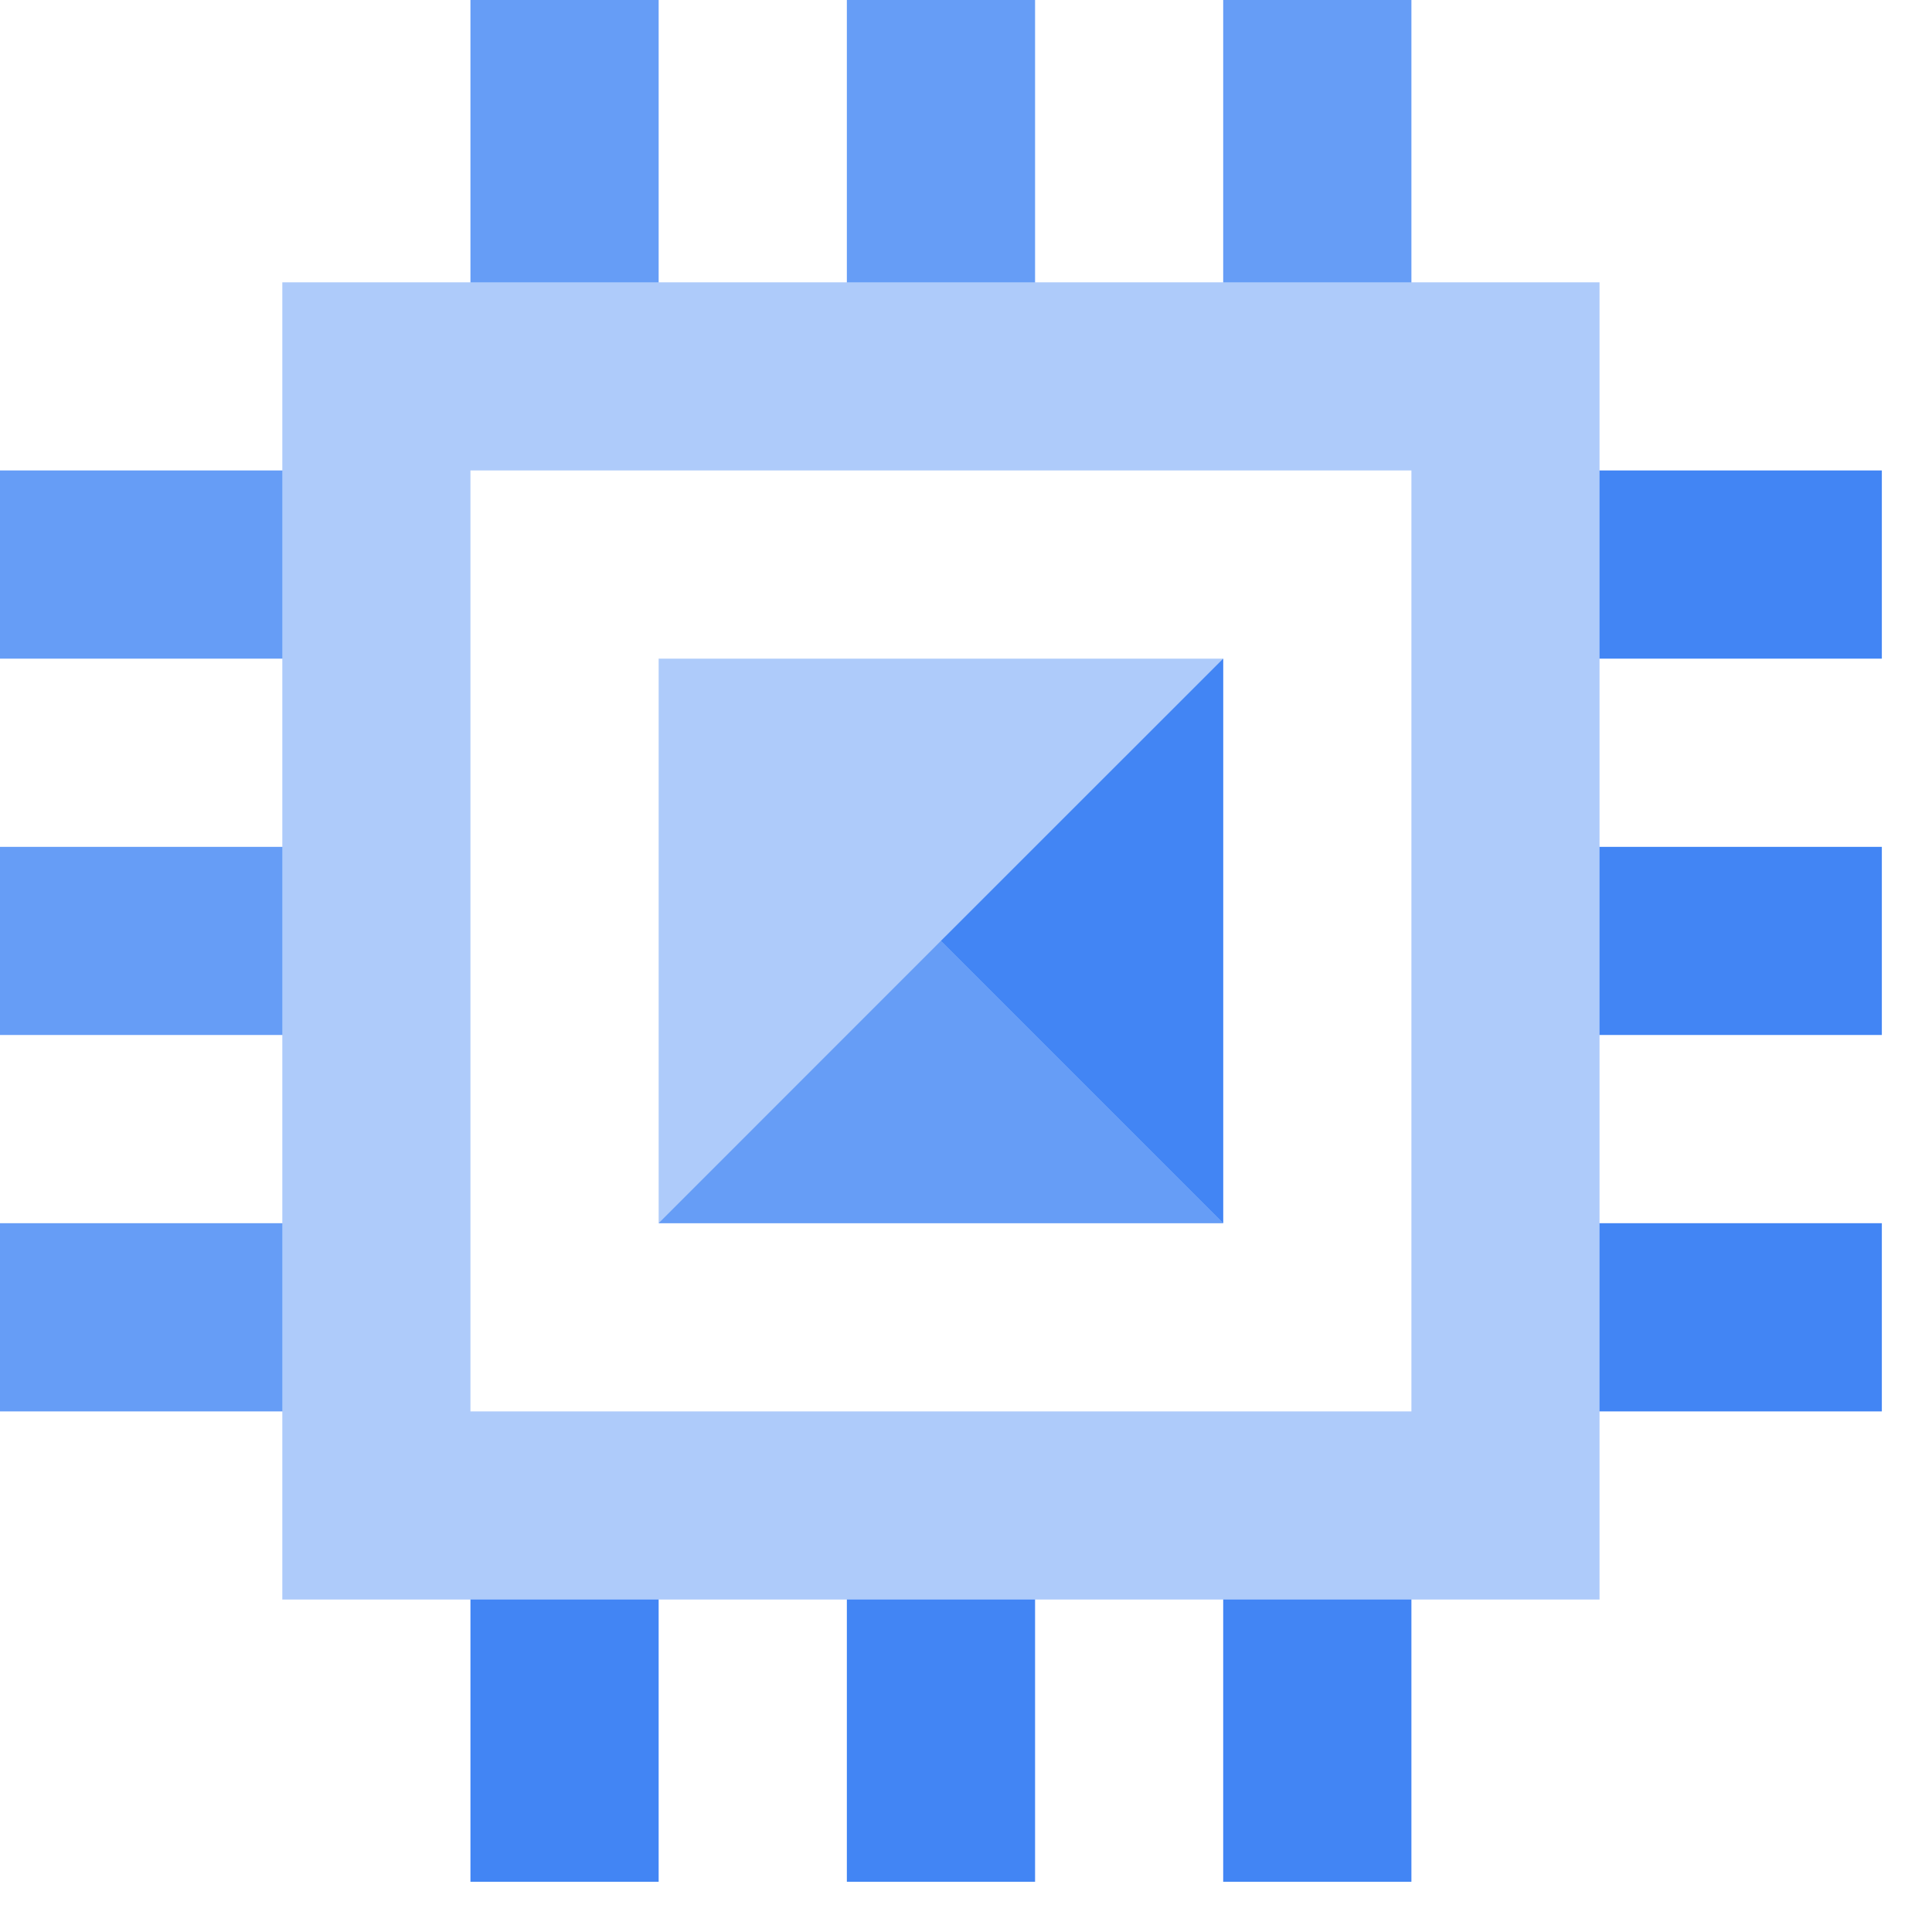 <svg width="24" height="24" xmlns="http://www.w3.org/2000/svg"><g fill-rule="nonzero" fill="none"><path fill="#AECBFA" d="M8.182 8.182h7.013v7.013H8.182z"/><path fill="#669DF6" d="M10.52 0h2.338v4.675H10.52zM5.844 0h2.338v4.675H5.844zM15.195 0h2.338v4.675h-2.338z"/><path fill="#4285F4" d="M10.52 18.701h2.338v4.675H10.52zM5.844 18.701h2.338v4.675H5.844zM15.195 18.701h2.338v4.675h-2.338zM18.701 12.857V10.52h4.676v2.337zM18.701 17.533v-2.338h4.676v2.338zM18.701 8.182V5.844h4.676v2.338z"/><path fill="#669DF6" d="M0 12.857V10.52h4.675v2.337zM0 17.533v-2.338h4.675v2.338zM0 8.182V5.844h4.675v2.338z"/><path d="M3.507 3.507V19.87H19.87V3.507H3.507zm14.026 14.026H5.844V5.844h11.689v11.689z" fill="#AECBFA"/><path fill="#669DF6" d="M8.182 15.195h7.013l-3.507-3.507z"/><path fill="#4285F4" d="M11.688 11.688l3.507 3.507V8.182z"/></g></svg>